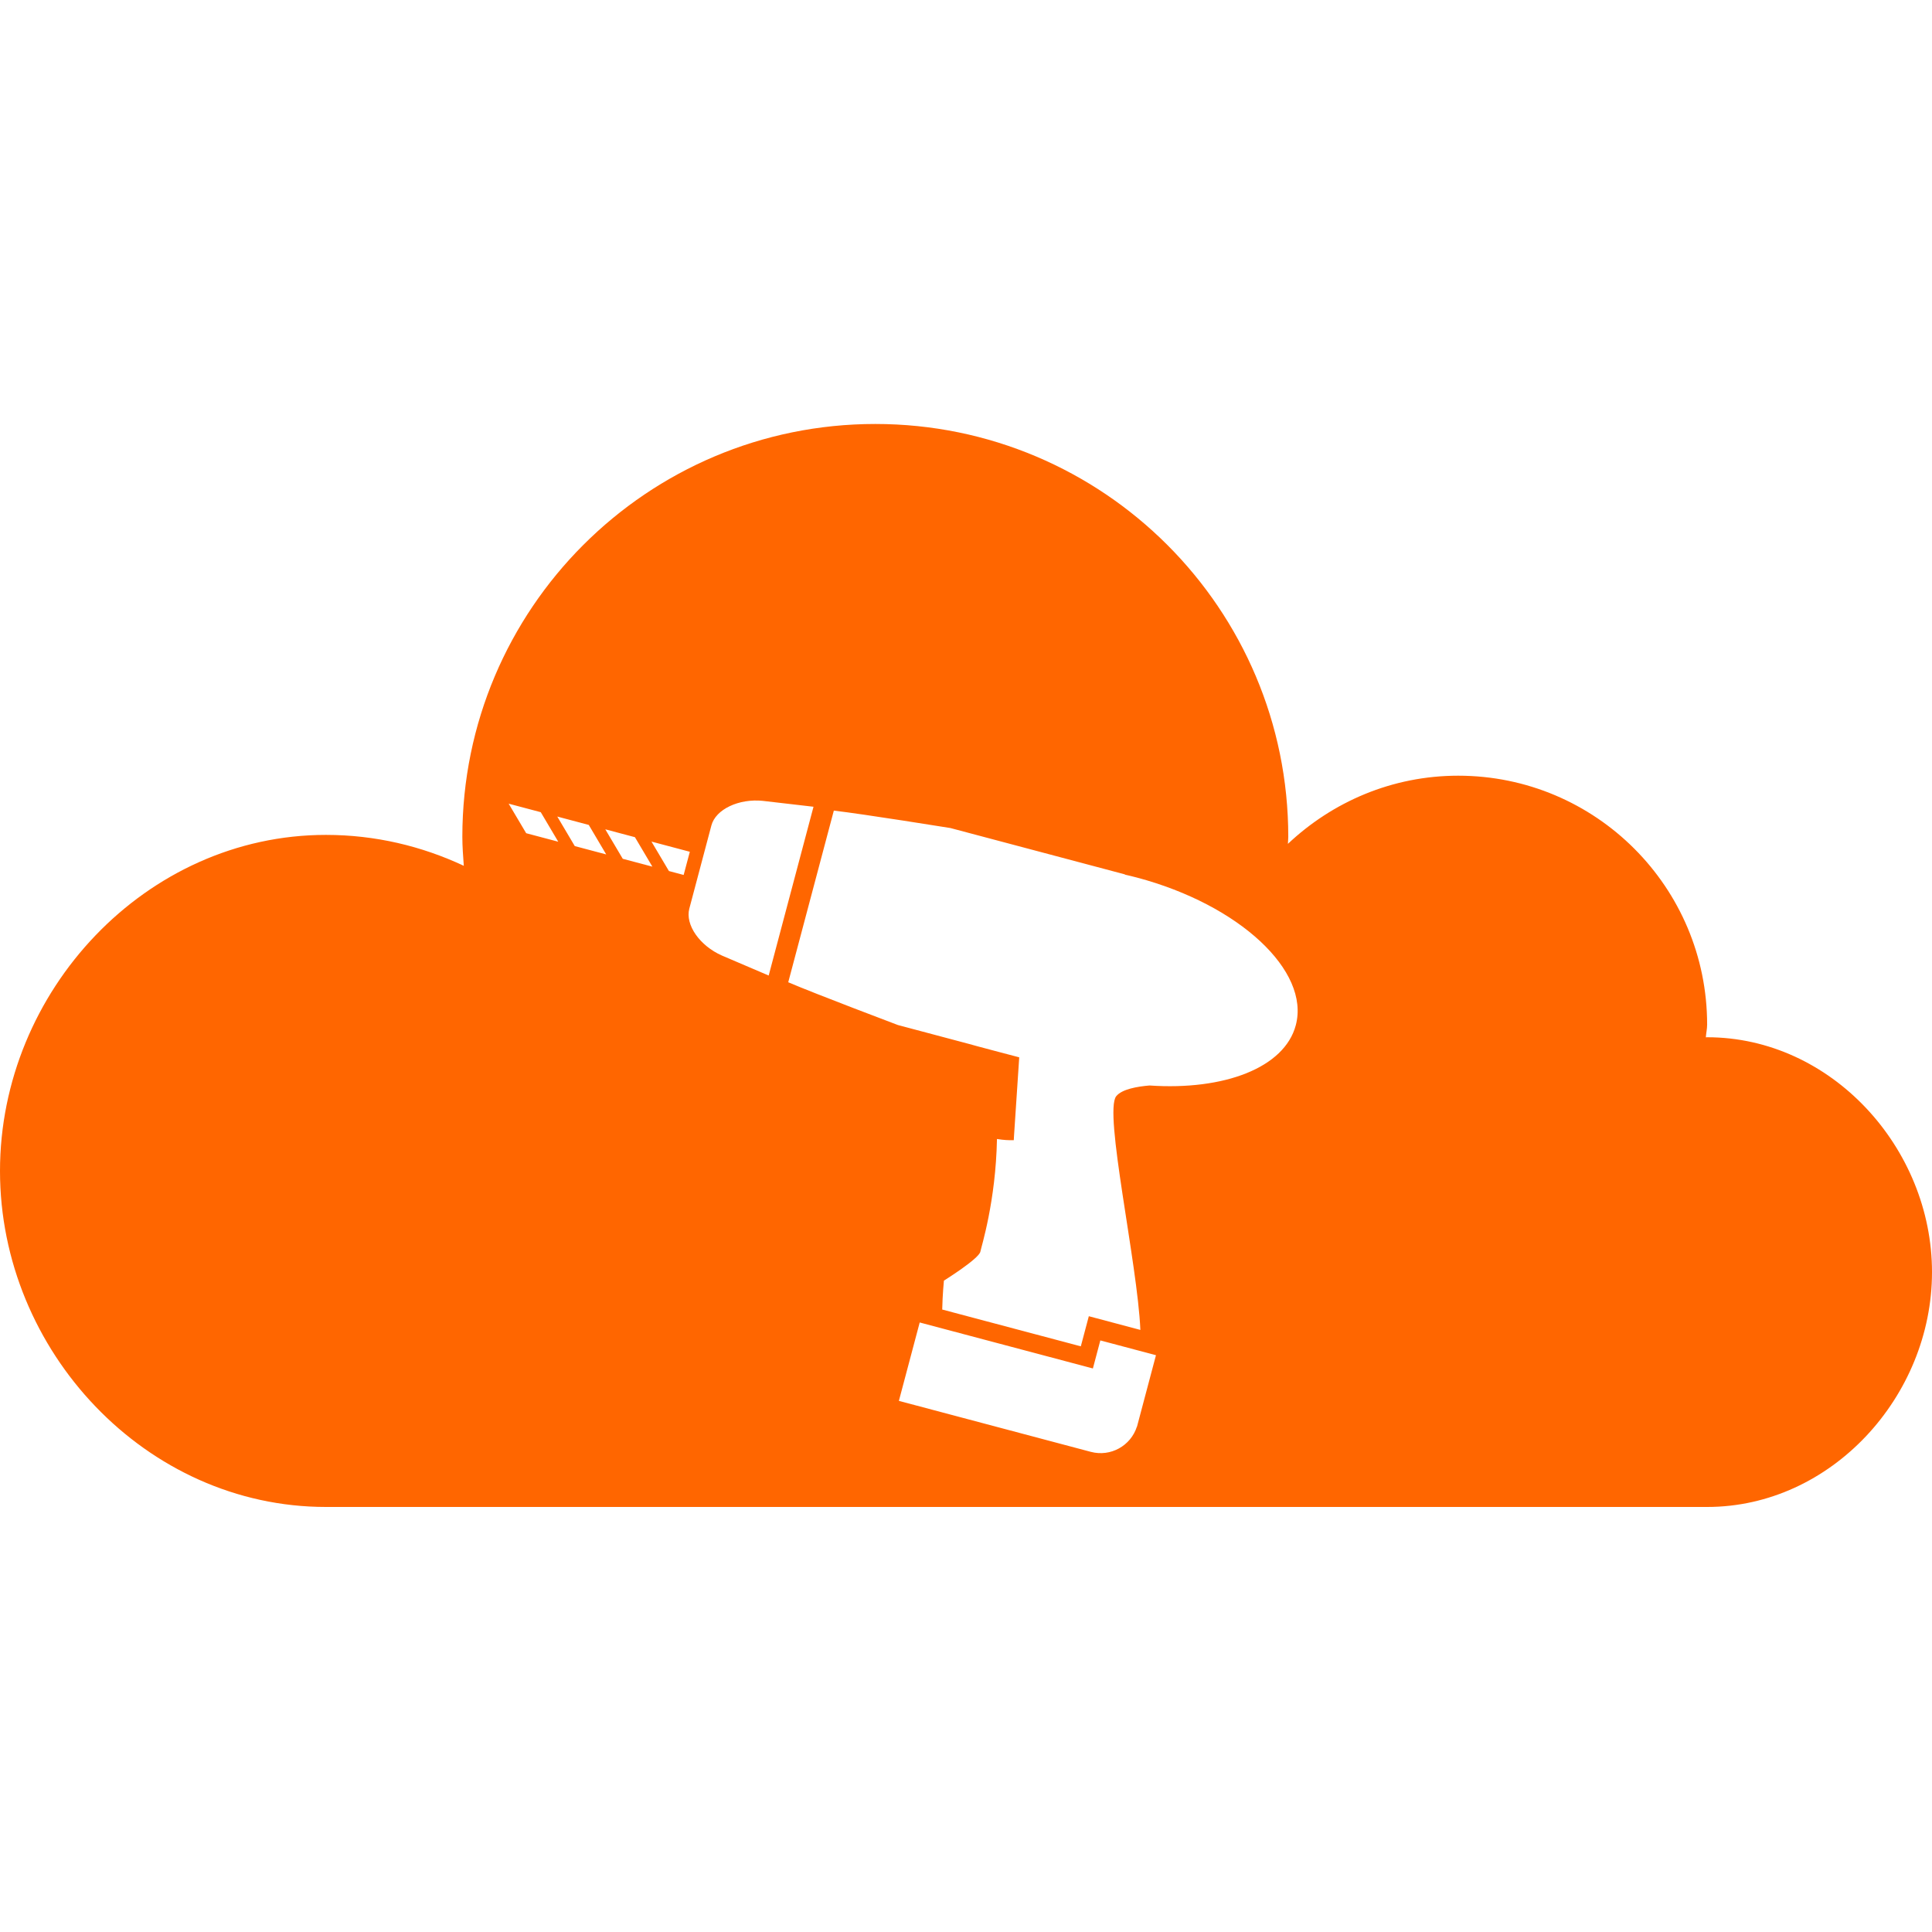<?xml version="1.0" encoding="UTF-8" standalone="no"?>
<svg
   xmlns:dc="http://purl.org/dc/elements/1.1/"
   xmlns:cc="http://creativecommons.org/ns#"
   xmlns:rdf="http://www.w3.org/1999/02/22-rdf-syntax-ns#"
   xmlns:svg="http://www.w3.org/2000/svg"
   xmlns="http://www.w3.org/2000/svg"
   xmlns:sodipodi="http://sodipodi.sourceforge.net/DTD/sodipodi-0.dtd"
   xmlns:inkscape="http://www.inkscape.org/namespaces/inkscape"
   version="1.1"
   x="0px"
   y="0px"
   width="100px"
   height="100px"
   viewBox="0 0 100 100"
   enable-background="new 0 0 100 100"
   xml:space="preserve"
   id="svg2"
   inkscape:version="0.48.4 r9939"
   sodipodi:docname="icon_17479.svg"
   inkscape:export-filename="C:\GitHub\CloudFlare-Power-Tools\icons\16.png"
   inkscape:export-xdpi="14.4"
   inkscape:export-ydpi="14.4"><defs
   id="defs10">
	
</defs><sodipodi:namedview
   pagecolor="#ffffff"
   bordercolor="#666666"
   borderopacity="1"
   objecttolerance="10"
   gridtolerance="10"
   guidetolerance="10"
   inkscape:pageopacity="0"
   inkscape:pageshadow="2"
   inkscape:window-width="1858"
   inkscape:window-height="1057"
   id="namedview8"
   showgrid="false"
   inkscape:zoom="4.72"
   inkscape:cx="51.239376"
   inkscape:cy="59.763846"
   inkscape:window-x="-8"
   inkscape:window-y="-8"
   inkscape:window-maximized="1"
   inkscape:current-layer="svg2" />
<g
   id="Captions">
</g>

<path
   id="path11"
   style="fill:#ff6600"
   d="m 49.185,42.857 9.04,2.401 -0.003,0.012 c 0.21,0.048 0.42,0.098 0.631,0.154 5.286,1.404 8.965,4.825 8.217,7.641 -0.585,2.203 -3.708,3.384 -7.571,3.12 -0.623,0.051 -1.429,0.188 -1.723,0.554 -0.658,0.817 1.104,8.647 1.249,12.097 l -2.668,-0.709 -0.414,1.559 -7.174,-1.905 c 0.015,-0.768 0.088,-1.496 0.088,-1.496 0,0 1.823,-1.136 1.888,-1.505 0.041,-0.227 0.797,-2.594 0.858,-5.826 0.377,0.062 0.647,0.062 0.671,0.062 l 0.199,-6.9e-5 0.011,-0.199 0.271,-4.09 c 0,0 -2.581,-0.678 -2.596,-0.692 L 46.477,53.056 c 0,0 -4.256,-1.606 -5.678,-2.214 l 2.36,-8.885 c 1.537,0.178 6.027,0.901 6.027,0.901 z m 7.383,27.974 0.385,-1.451 2.88,0.765 -0.983,3.701 -0.005,-0.001 c -0.319,0.993 -1.362,1.573 -2.382,1.303 l -9.937,-2.639 1.078,-4.058 8.963,2.38 z M 39.495,41.454 c 0.871,0.101 1.742,0.202 2.612,0.303 l -2.32,8.736 C 38.981,50.148 38.175,49.804 37.369,49.46 c -1.155,-0.508 -1.912,-1.596 -1.69,-2.43 l 1.143,-4.306 c 0.221,-0.833 1.418,-1.402 2.673,-1.271 z M 52.011,55.51 50.433,55.086 c 0,0 -0.562,2.099 0.031,2.516 0.594,0.418 1.406,0.415 1.406,0.415 l 0.141,-2.507 z M 30.475,42.699 l 0.903,1.526 -1.628,-0.432 -0.905,-1.528 1.63,0.433 z m -2.485,-0.66 0.905,1.528 -1.66,-0.44 -0.907,-1.529 1.662,0.441 z m 4.874,1.294 0.903,1.524 -1.533,-0.406 -0.904,-1.526 1.533,0.407 z m 2.841,0.755 -0.319,1.199 -0.762,-0.202 -0.904,-1.525 1.985,0.527 z M 88.361,53.688 c -0.021,0 -0.043,0.004 -0.067,0.004 0.014,-0.221 0.067,-0.432 0.067,-0.658 0,-7.117 -5.769,-12.884 -12.885,-12.884 -3.419,0 -6.508,1.354 -8.814,3.528 0.003,-0.121 0.019,-0.24 0.019,-0.361 0,-11.801 -9.569,-21.372 -21.375,-21.372 -11.804,0 -21.375,9.571 -21.375,21.372 0,0.505 0.04,1.001 0.075,1.497 -2.169,-1.017 -4.581,-1.6 -7.133,-1.6 C 7.554,43.213 0,51.292 0,60.61 0,69.928 7.554,78 16.873,78 H 88.361 C 94.788,78 100,72.271 100,65.845 100,59.417 94.788,53.688 88.361,53.688 z" /></svg>